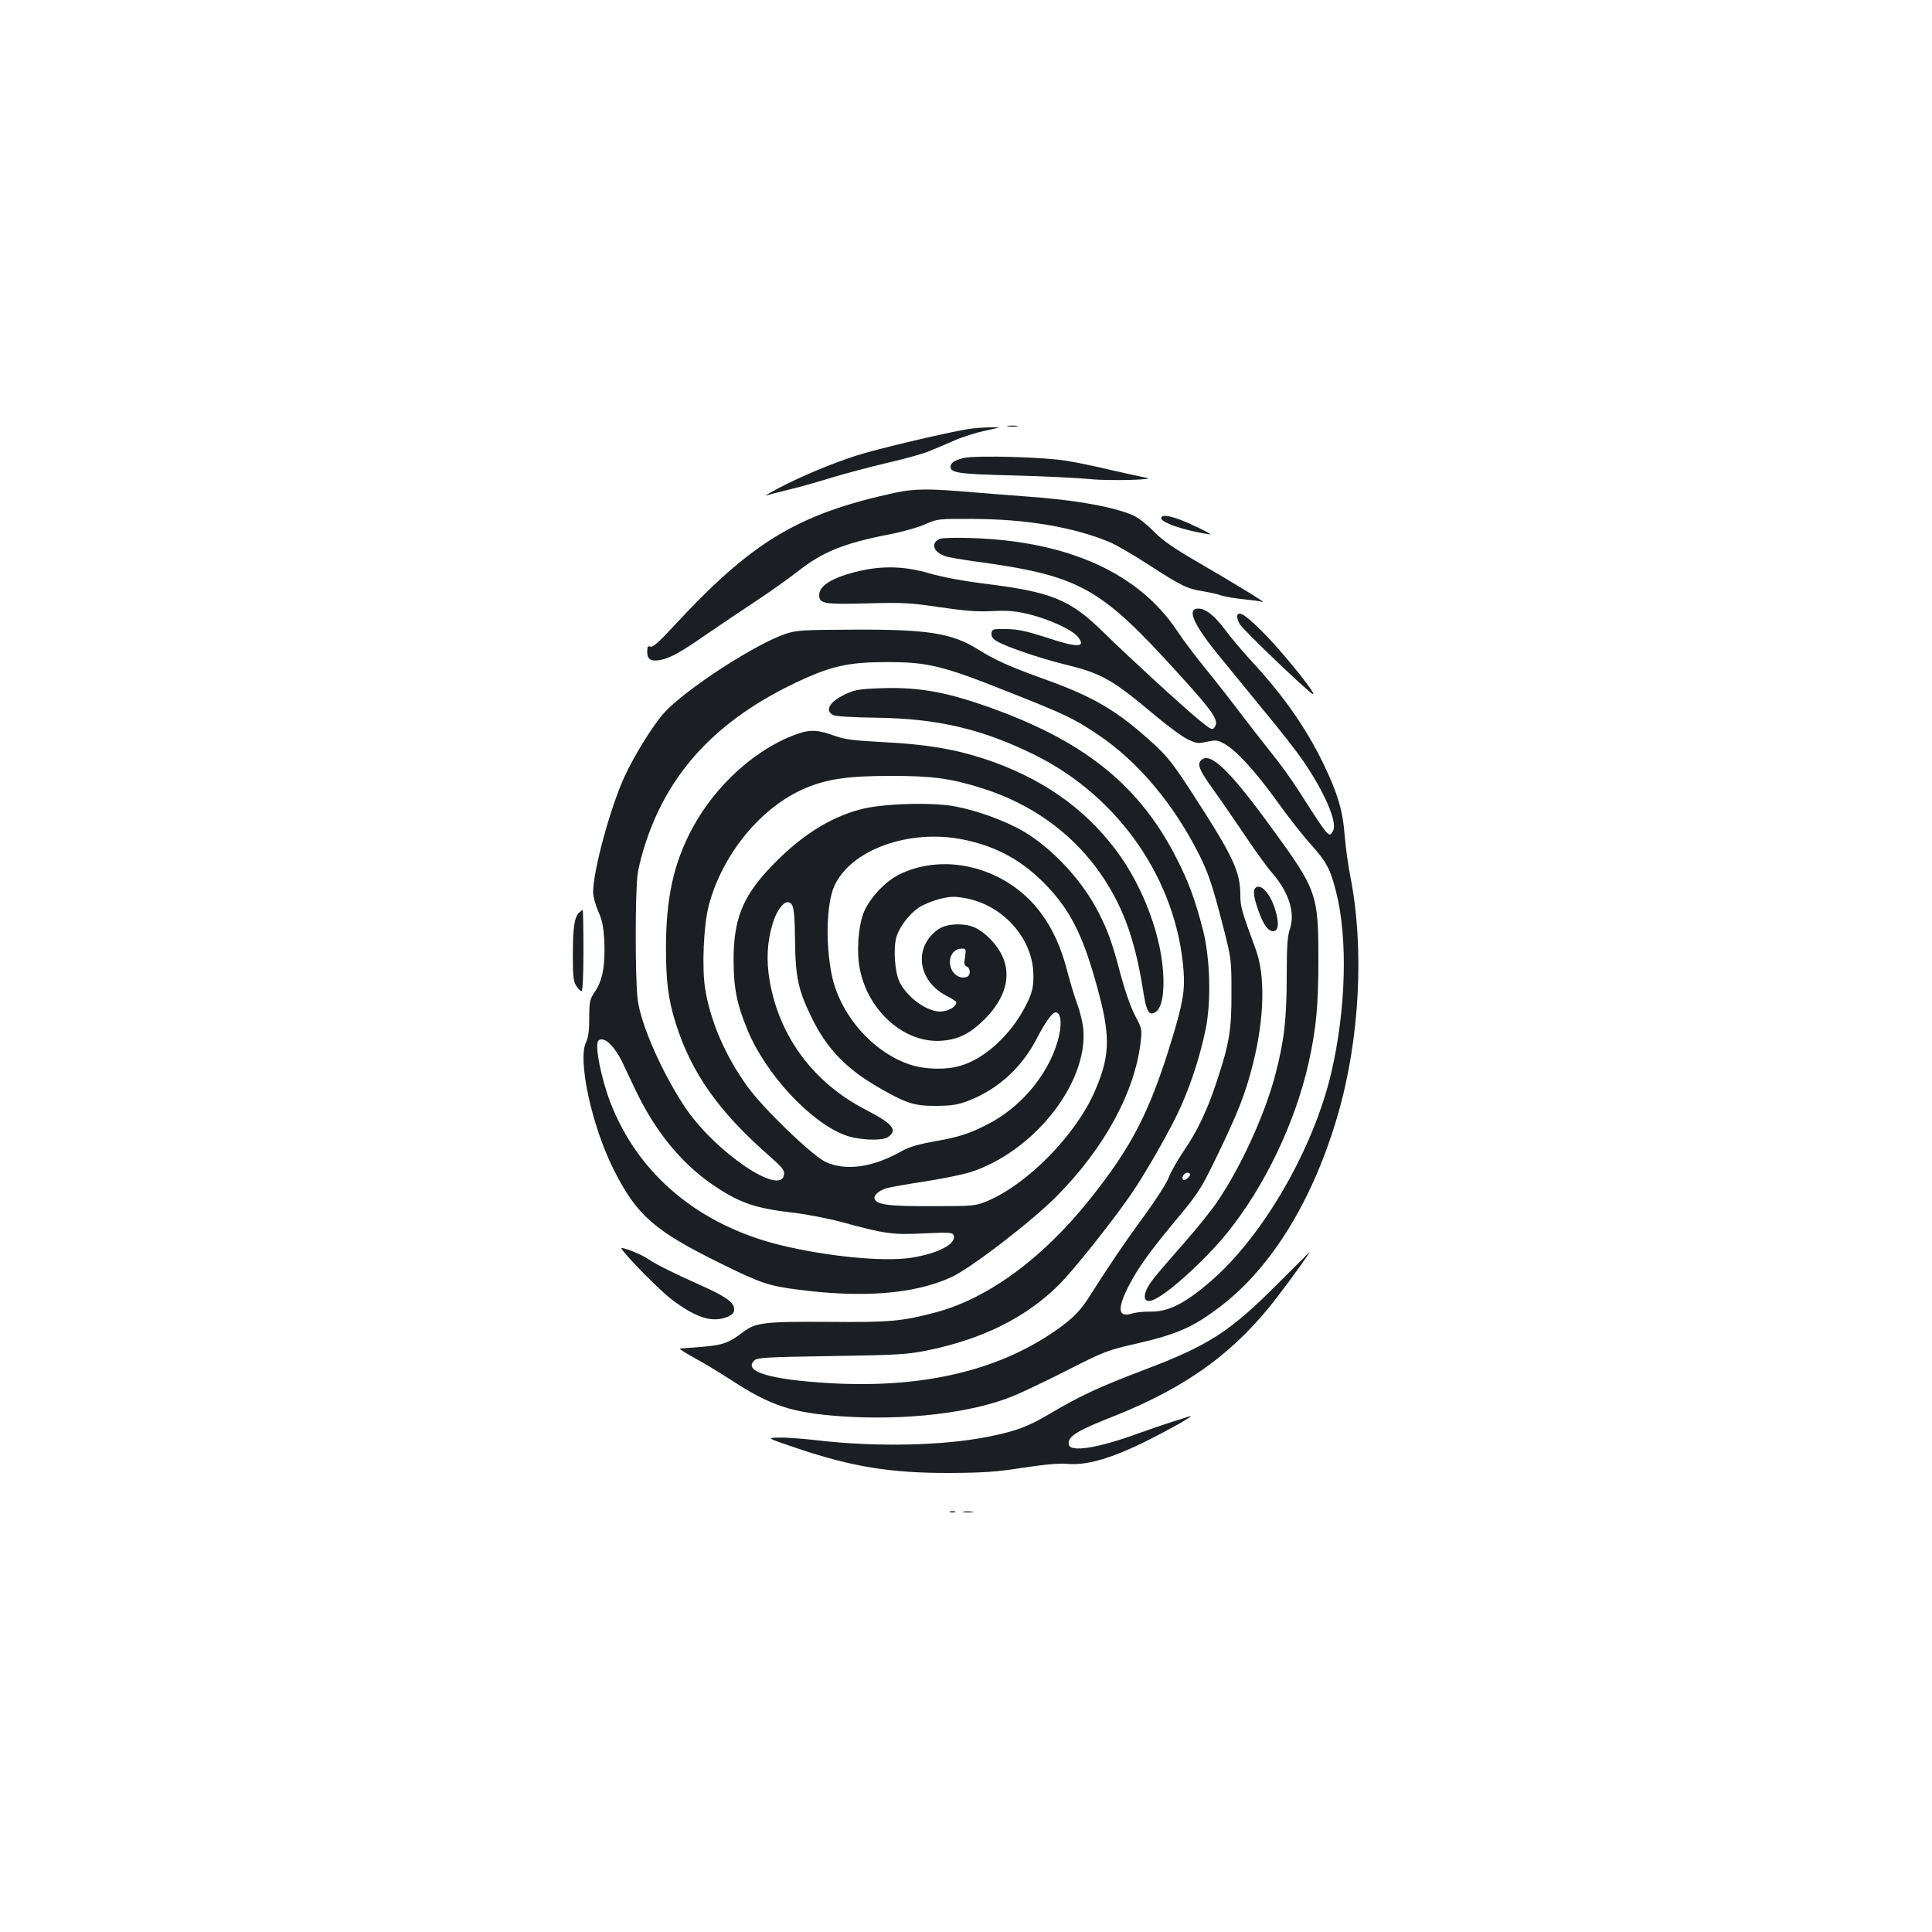 <?xml version="1.0" standalone="no"?>
<!DOCTYPE svg PUBLIC "-//W3C//DTD SVG 20010904//EN"
 "http://www.w3.org/TR/2001/REC-SVG-20010904/DTD/svg10.dtd">
<svg version="1.0" xmlns="http://www.w3.org/2000/svg"
 width="1000pt" height="1000pt" viewBox="0 0 1000 1000"
 preserveAspectRatio="xMidYMid meet">
<g transform="translate(0,1000) scale(0.1,-0.1)"
fill="#1b1f23" stroke="none">
<path d="M5218 7793 c12 -2 32 -2 45 0 12 2 2 4 -23 4 -25 0 -35 -2 -22 -4z"/>
<path d="M5010 7779 c-121 -20 -471 -103 -574 -136 -133 -43 -282 -105 -401
-167 -49 -26 -81 -44 -70 -41 11 4 63 17 115 30 52 12 154 41 225 63 72 22
202 56 290 77 88 20 185 47 215 60 30 12 89 37 130 55 41 18 113 41 160 51 85
18 85 18 25 17 -33 0 -85 -4 -115 -9z"/>
<path d="M4991 7630 c-47 -10 -71 -25 -71 -46 0 -32 44 -38 330 -45 157 -4
335 -13 395 -19 96 -10 359 -3 285 8 -14 2 -90 19 -170 37 -80 19 -188 42
-240 50 -110 19 -463 29 -529 15z"/>
<path d="M4630 7449 c-503 -110 -739 -253 -1146 -693 -74 -80 -106 -108 -118
-103 -13 5 -16 0 -16 -28 0 -39 21 -51 73 -40 50 11 102 40 237 134 69 47 184
125 256 172 72 47 166 115 210 149 130 103 243 149 477 194 68 13 152 37 187
53 64 28 67 28 250 27 272 -1 513 -42 699 -118 33 -13 121 -64 198 -114 178
-115 207 -129 287 -142 36 -6 78 -15 93 -21 16 -6 67 -15 114 -20 47 -5 95
-11 105 -15 26 -9 -156 102 -346 212 -113 66 -170 105 -215 150 -33 34 -78 71
-101 82 -90 45 -301 84 -558 102 -83 6 -209 16 -281 22 -232 20 -302 19 -405
-3z"/>
<path d="M6010 7318 c0 -19 86 -52 185 -72 38 -8 71 -13 72 -12 2 1 -37 22
-87 45 -99 48 -170 64 -170 39z"/>
<path d="M4864 7211 c-49 -22 -33 -70 30 -90 17 -6 83 -17 146 -26 546 -74
649 -130 1049 -570 195 -214 223 -255 197 -290 -11 -15 -18 -12 -78 37 -80 65
-370 331 -493 452 -177 174 -268 212 -628 256 -102 13 -210 33 -275 52 -126
37 -239 41 -362 13 -138 -32 -210 -75 -210 -125 0 -45 26 -49 251 -43 183 5
221 3 374 -20 129 -19 194 -24 270 -20 80 4 118 1 190 -16 106 -26 225 -81
254 -117 45 -57 -1 -58 -168 -2 -100 32 -142 41 -201 42 -70 1 -75 0 -78 -21
-2 -15 5 -27 23 -39 44 -29 223 -90 360 -124 188 -46 241 -76 465 -264 63 -53
138 -108 166 -122 46 -22 55 -24 102 -13 49 10 55 9 96 -15 61 -36 162 -148
272 -302 52 -72 126 -167 165 -210 86 -96 104 -130 135 -252 61 -240 51 -609
-26 -937 -93 -395 -355 -847 -626 -1079 -135 -116 -219 -157 -313 -155 -31 1
-71 -4 -89 -9 -74 -24 -81 20 -23 136 50 98 110 182 256 357 109 131 122 152
201 315 113 233 150 328 190 486 58 232 64 454 14 589 -73 199 -80 222 -80
281 0 122 -37 201 -239 513 -105 163 -138 205 -207 268 -188 173 -310 245
-566 337 -181 65 -257 99 -348 156 -133 83 -260 103 -644 101 -261 -1 -294 -3
-350 -22 -158 -53 -518 -287 -629 -409 -58 -65 -158 -226 -207 -335 -74 -165
-160 -483 -160 -593 0 -22 12 -66 26 -98 21 -47 28 -79 32 -159 5 -122 -9
-199 -48 -257 -27 -40 -30 -50 -30 -136 0 -66 -5 -102 -16 -125 -46 -88 28
-433 142 -660 120 -238 210 -317 555 -487 205 -101 248 -116 398 -135 338 -44
604 -23 794 64 100 45 416 288 547 420 249 252 407 544 435 806 6 56 4 65 -29
127 -22 40 -52 126 -76 215 -43 163 -65 224 -112 316 -81 163 -235 330 -384
420 -96 57 -240 110 -360 133 -124 23 -376 15 -489 -15 -168 -44 -325 -147
-478 -312 -136 -146 -181 -264 -180 -474 1 -143 17 -223 73 -358 93 -225 321
-472 500 -541 67 -27 192 -33 225 -12 54 35 27 69 -110 140 -272 139 -450 377
-501 668 -19 107 -13 206 16 300 18 60 52 108 76 108 31 0 37 -31 39 -193 2
-194 16 -260 85 -402 79 -163 180 -268 355 -368 139 -79 177 -91 290 -91 84 1
111 5 169 27 152 60 274 170 352 321 45 87 81 136 98 136 30 0 34 -68 10 -151
-53 -179 -195 -345 -369 -432 -94 -47 -144 -63 -275 -86 -82 -15 -126 -28
-168 -52 -146 -82 -286 -101 -389 -53 -71 34 -323 277 -405 391 -114 158 -191
337 -218 505 -18 110 -8 331 19 433 71 266 272 510 501 606 111 47 221 63 440
63 218 0 313 -13 477 -65 299 -96 532 -285 676 -549 75 -137 122 -290 157
-517 14 -87 28 -110 57 -94 31 16 47 75 45 171 -3 208 -102 479 -246 670 -166
221 -390 376 -680 472 -156 51 -304 76 -529 87 -147 8 -195 14 -243 31 -85 31
-125 35 -186 15 -215 -71 -433 -264 -556 -495 -95 -178 -134 -355 -135 -610 0
-178 11 -270 50 -395 81 -258 223 -459 486 -689 65 -57 78 -73 75 -95 -14
-117 -358 117 -513 349 -118 178 -226 422 -244 553 -14 100 -14 571 0 657 5
36 25 111 44 167 127 380 393 651 829 845 145 64 235 81 416 81 212 0 287 -18
619 -150 306 -121 344 -139 472 -224 209 -140 394 -360 527 -625 48 -96 69
-161 124 -374 41 -161 42 -169 42 -335 1 -194 -11 -266 -75 -459 -50 -153
-102 -261 -173 -365 -31 -46 -66 -107 -77 -136 -10 -28 -67 -117 -125 -196
-98 -133 -186 -263 -293 -432 -48 -74 -98 -120 -209 -192 -294 -189 -673 -271
-1130 -244 -307 18 -446 60 -388 117 15 15 60 18 399 23 340 5 394 9 491 28
291 59 516 171 687 341 76 76 269 318 371 465 80 116 215 353 263 464 54 123
98 261 125 392 30 144 24 367 -13 514 -41 159 -75 252 -139 376 -187 366 -462
591 -926 763 -249 92 -395 120 -593 114 -111 -3 -142 -8 -184 -27 -88 -39
-120 -87 -73 -112 13 -7 96 -12 227 -14 316 -4 551 -60 822 -195 433 -216 730
-648 765 -1114 8 -105 -4 -173 -66 -374 -111 -361 -204 -540 -418 -808 -245
-308 -531 -517 -803 -588 -172 -45 -235 -51 -549 -48 -333 2 -379 -3 -444 -53
-74 -56 -104 -67 -210 -76 -56 -4 -108 -8 -116 -9 -8 0 23 -20 68 -45 46 -25
132 -76 190 -114 213 -139 318 -173 579 -192 329 -22 665 16 882 103 41 16
167 76 280 133 196 100 215 107 357 139 222 51 302 87 450 201 262 204 472
550 598 983 114 391 139 865 65 1237 -11 55 -24 150 -29 211 -10 131 -37 220
-114 379 -91 185 -206 348 -370 525 -43 47 -104 118 -133 158 -57 76 -102 112
-141 112 -60 0 -26 -80 101 -236 45 -56 150 -183 232 -284 83 -100 174 -216
203 -258 116 -167 186 -328 162 -372 -21 -39 -19 -41 -178 207 -34 54 -98 143
-143 198 -44 55 -121 154 -171 220 -50 66 -128 165 -173 220 -45 55 -110 141
-143 191 -199 298 -564 463 -1062 479 -80 3 -154 1 -166 -4z m124 -1557 c175
-36 309 -111 433 -242 115 -122 178 -243 244 -472 85 -293 85 -393 4 -583 -97
-228 -350 -487 -562 -575 -60 -24 -69 -25 -282 -25 -223 -1 -287 7 -298 38 -7
17 22 43 62 55 18 5 107 21 199 35 92 14 196 36 232 47 330 105 613 462 587
743 -3 33 -17 89 -30 125 -14 36 -37 112 -52 170 -31 123 -76 223 -140 308
-172 229 -489 314 -730 196 -75 -37 -156 -125 -186 -201 -27 -72 -36 -200 -19
-286 43 -225 239 -394 434 -373 82 8 140 39 212 110 108 109 140 223 92 328
-28 59 -84 118 -138 145 -54 27 -148 24 -192 -6 -132 -91 -110 -269 44 -347
26 -13 48 -28 48 -32 -1 -30 -64 -56 -109 -45 -70 16 -148 79 -184 148 -25 49
-34 171 -18 232 14 52 64 119 116 155 22 15 71 35 108 45 58 14 78 14 134 4
188 -34 339 -197 351 -377 5 -84 -6 -124 -59 -216 -78 -133 -202 -241 -317
-274 -77 -23 -185 -20 -263 6 -193 65 -362 258 -404 465 -33 163 -27 367 13
458 84 189 390 299 670 241z m7 -608 c-6 -34 -4 -44 9 -49 20 -8 21 -46 1 -53
-31 -12 -66 6 -81 41 -21 51 6 105 53 105 23 0 24 -2 18 -44z m-1828 -460 c17
-18 39 -53 51 -77 11 -24 43 -92 71 -150 97 -205 230 -371 384 -480 142 -100
228 -132 418 -154 75 -8 193 -31 264 -50 228 -62 264 -67 427 -59 133 6 148 5
154 -10 17 -44 -83 -96 -226 -117 -142 -20 -423 7 -665 65 -426 103 -741 366
-885 738 -49 126 -83 301 -63 321 15 16 43 5 70 -27z m2993 -665 c0 -12 -29
-35 -36 -28 -11 10 5 37 21 37 8 0 15 -4 15 -9z"/>
<path d="M6404 6815 c-3 -8 3 -29 13 -46 21 -33 346 -344 377 -361 32 -17
-133 190 -234 296 -104 107 -146 137 -156 111z"/>
<path d="M6217 6065 c-22 -22 -9 -52 65 -155 34 -47 105 -150 159 -230 53 -80
118 -170 145 -200 86 -100 119 -206 90 -290 -12 -35 -16 -89 -16 -245 0 -223
-14 -337 -60 -511 -54 -204 -174 -467 -296 -649 -29 -44 -106 -140 -171 -214
-161 -183 -183 -211 -200 -249 -18 -44 -4 -66 34 -51 73 27 271 207 386 349
194 241 352 571 421 882 39 175 50 295 50 533 0 335 -9 360 -235 670 -223 308
-326 407 -372 360z"/>
<path d="M6497 5403 c-13 -12 -7 -52 17 -118 26 -73 50 -105 76 -105 28 0 32
43 10 113 -26 84 -76 138 -103 110z"/>
<path d="M2996 5275 c-23 -24 -31 -78 -31 -220 0 -109 3 -136 18 -158 9 -15
22 -27 27 -27 6 0 10 80 10 210 0 116 -2 210 -4 210 -3 0 -11 -7 -20 -15z"/>
<path d="M3217 3537 c22 -38 197 -215 257 -261 127 -97 213 -124 291 -92 27
12 35 21 35 40 0 35 -46 67 -177 125 -132 59 -229 107 -266 133 -36 26 -149
70 -140 55z"/>
<path d="M6614 3356 c-250 -251 -357 -320 -704 -451 -218 -83 -318 -129 -470
-219 -118 -70 -176 -92 -318 -121 -232 -48 -586 -56 -892 -20 -69 8 -156 15
-195 14 -70 -1 -70 -1 90 -55 284 -96 485 -129 790 -128 173 1 240 5 380 27
111 17 191 24 230 20 116 -10 267 40 507 169 102 54 159 90 118 75 -8 -3 -46
-15 -85 -27 -38 -12 -117 -39 -175 -60 -209 -76 -350 -98 -358 -57 -8 41 40
71 236 148 377 150 628 333 844 617 78 102 172 233 166 231 -1 -1 -75 -74
-164 -163z"/>
<path d="M4918 2173 c6 -2 18 -2 25 0 6 3 1 5 -13 5 -14 0 -19 -2 -12 -5z"/>
<path d="M4988 2173 c12 -2 32 -2 45 0 12 2 2 4 -23 4 -25 0 -35 -2 -22 -4z"/>
</g>
</svg>
